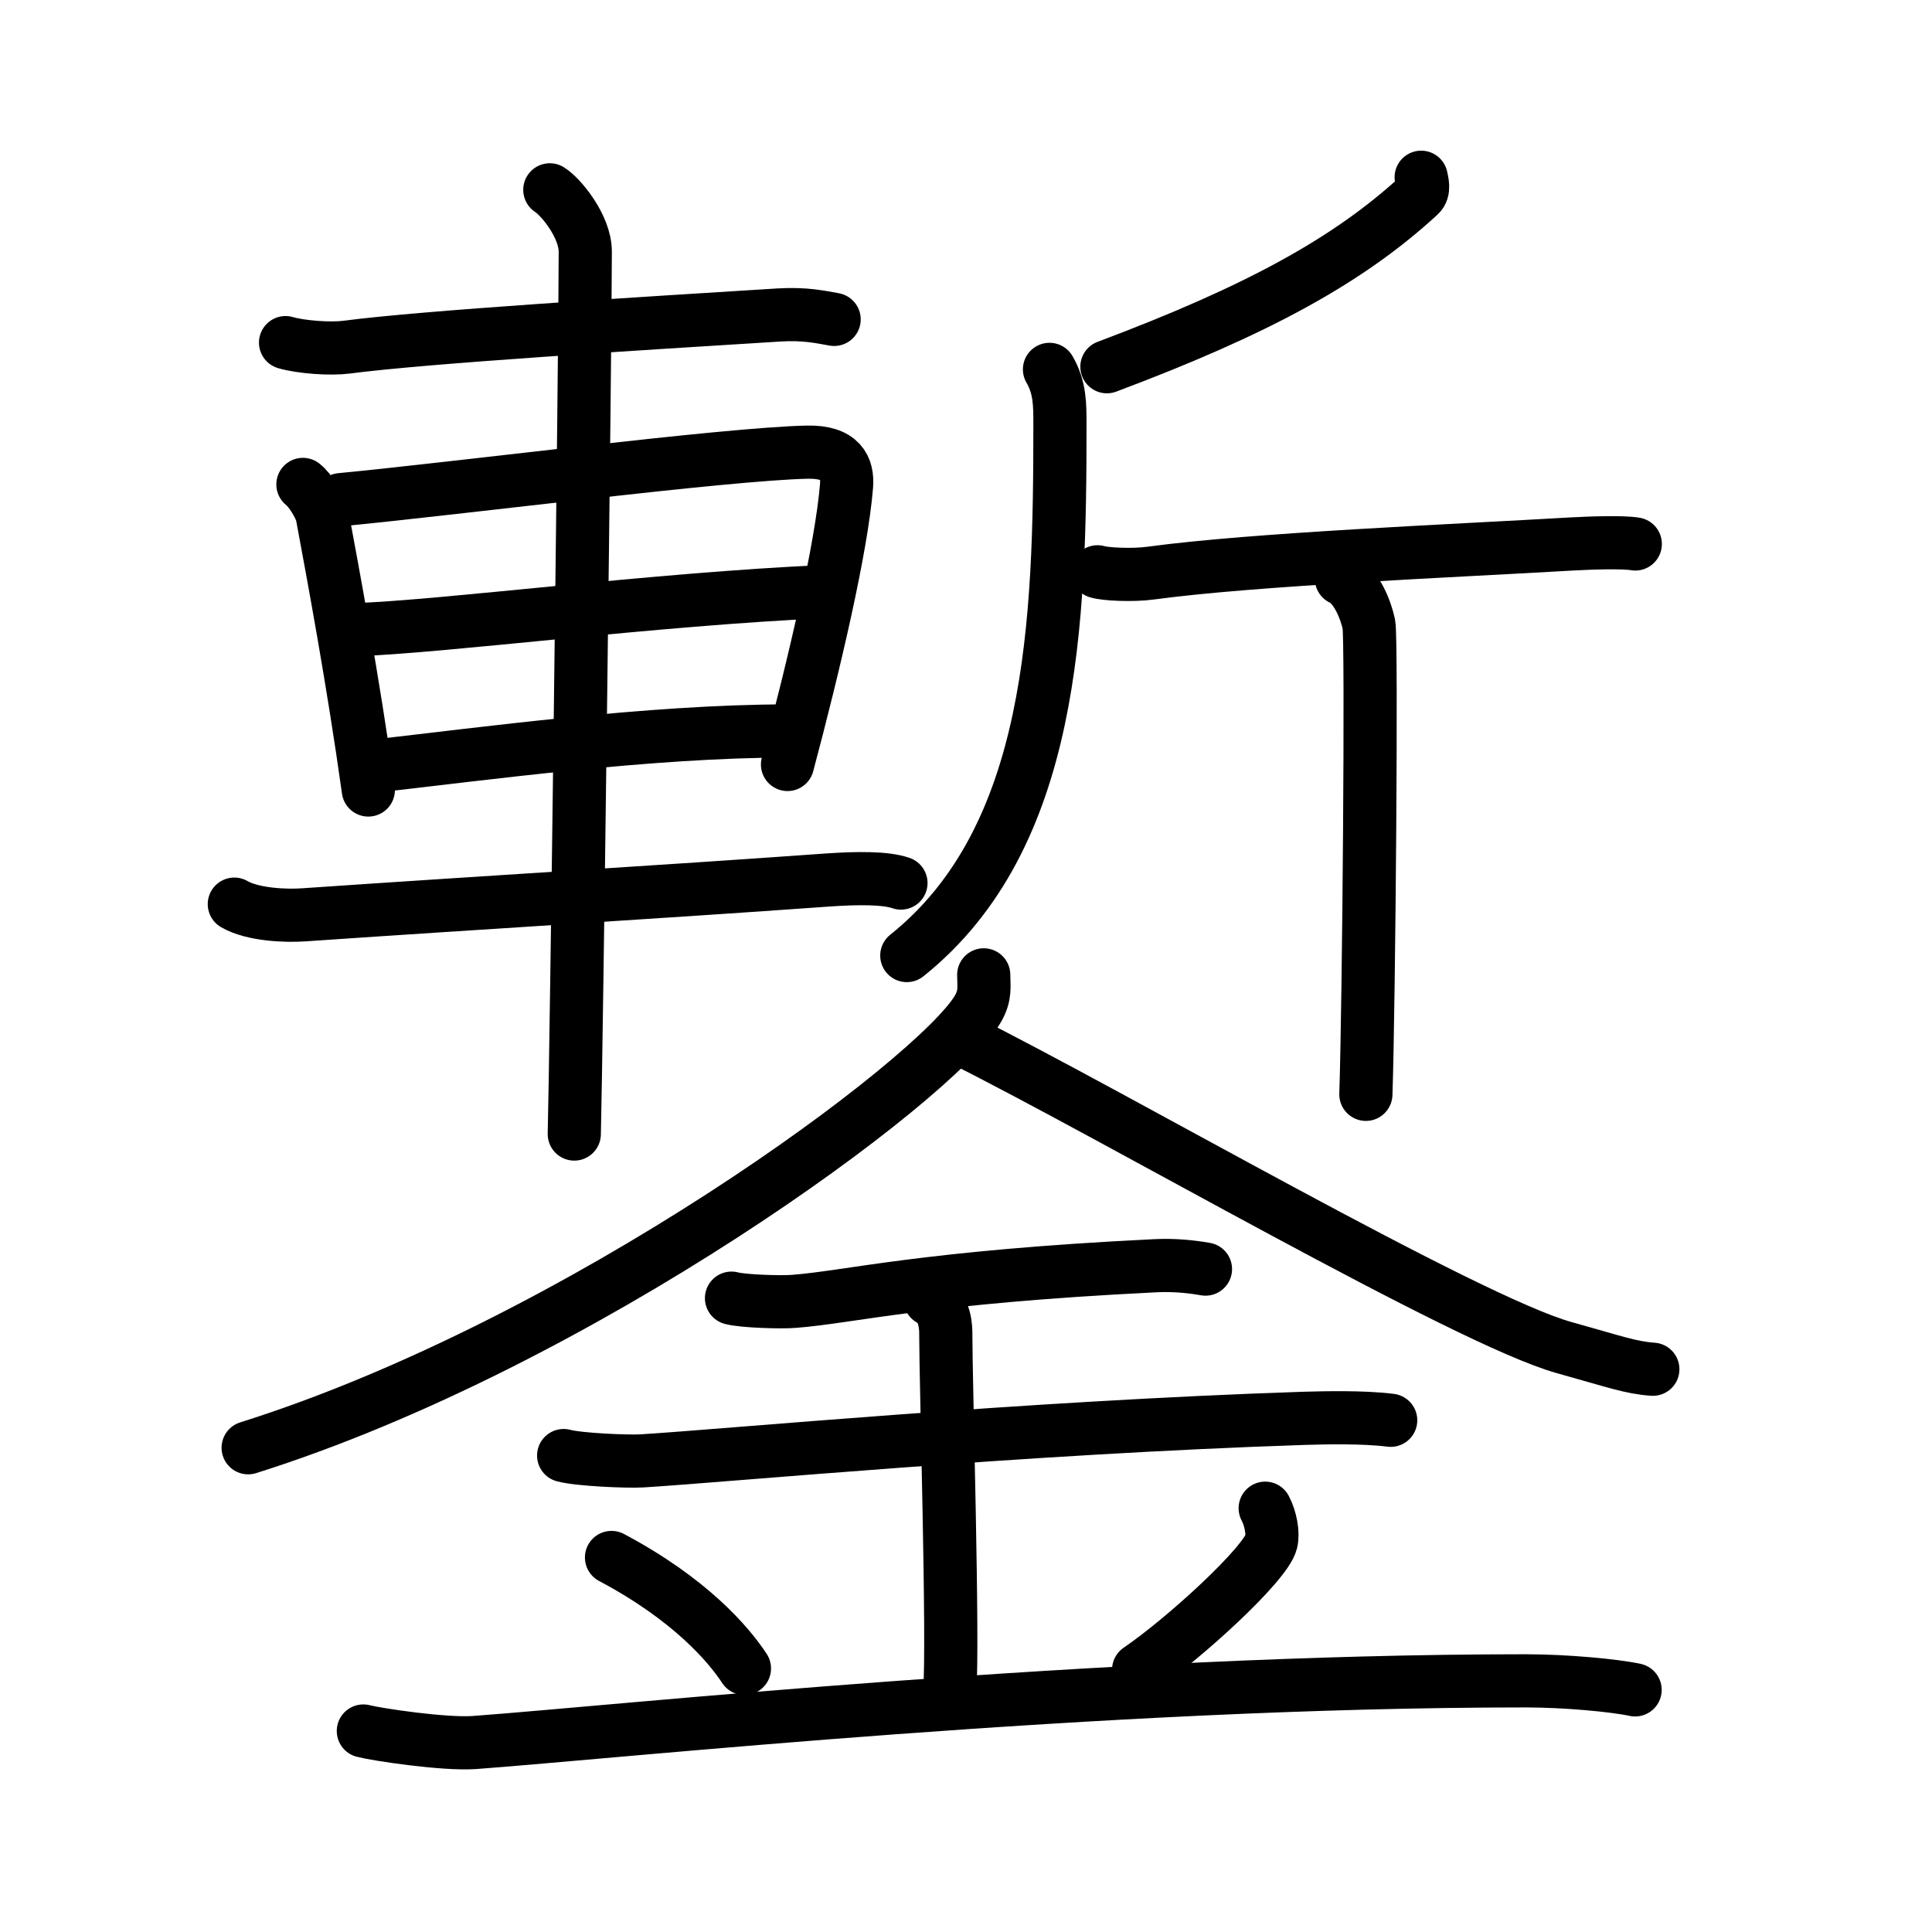 <svg xmlns="http://www.w3.org/2000/svg" width="109" height="109" viewBox="0 0 109 109" style="fill:none;stroke:currentColor;stroke-width:3;stroke-linecap:round;stroke-linejoin:round;">
<path id="kvg:093e8-s1" d="M16.11,19.33c0.89,0.26,2.52,0.37,3.41,0.26C24,19,36.25,18.25,43.95,17.77c1.48-0.09,2.37,0.12,3.11,0.25"/>
<path id="kvg:093e8-s2" d="M17.09,27.33c0.44,0.34,1.01,1.31,1.09,1.75c0.6,3.22,1.75,9.39,2.6,15.49"/>
<path id="kvg:093e8-s3" d="M19.22,28.19c6.76-0.65,21.71-2.58,26.32-2.68c1.91-0.04,2.3,0.88,2.22,1.9c-0.28,3.47-1.81,10.02-3.33,15.72"/>
<path id="kvg:093e8-s4" d="M19.97,35.53c5.1-0.17,16.91-1.73,26.69-2.16"/>
<path id="kvg:093e8-s5" d="M21.24,43.21c5.92-0.67,15.48-1.97,23.19-1.97"/>
<path id="kvg:093e8-s6" d="M13.22,51.01c1.03,0.6,2.91,0.68,3.96,0.6c10.63-0.73,19.59-1.25,29.49-1.96c1.72-0.12,3.3-0.13,4.16,0.17"/>
<path id="kvg:093e8-s7" d="M31.02,10.71c0.6,0.37,2,2.04,2,3.49c0,5.43-0.5,45.18-0.62,49.78"/>
<path id="kvg:093e8-s8" d="M80.18,10c0.05,0.25,0.2,0.74-0.1,1.01c-4.02,3.7-9.16,6.5-17.63,9.68"/>
<path id="kvg:093e8-s9" d="M59.21,20.84c0.6,1.03,0.59,2.01,0.59,3.13c0,11.07-0.31,23.28-8.64,29.94"/>
<path id="kvg:093e8-s10" d="M61.92,32.26c0.4,0.13,1.97,0.22,3.03,0.07c5.85-0.79,17.06-1.25,23.72-1.64c1.07-0.06,2.92-0.12,3.59,0"/>
<path id="kvg:093e8-s11" d="M75.68,32.65c0.86,0.4,1.38,1.78,1.55,2.57c0.17,0.79,0,21.57-0.17,26.52"/>
<path id="kvg:093e8-s12" d="M55.5,55c0,0.64,0.12,1.15-0.33,1.92C52.86,60.91,32.77,75.77,14,81.68"/>
<path id="kvg:093e8-s13" d="M54.25,58.63c8.75,4.37,28.5,15.87,34,17.4c2.87,0.8,3.74,1.13,5,1.22"/>
<path id="kvg:093e8-s14" d="M41.27,73.24c0.67,0.18,2.85,0.24,3.53,0.18c3.15-0.24,7.32-1.37,20.38-2.01c1.03-0.05,1.97,0.04,2.83,0.19"/>
<path id="kvg:093e8-s15" d="M31.8,82.12c0.83,0.23,3.58,0.35,4.43,0.3c4.87-0.3,21.5-1.88,37.35-2.4c1.04-0.03,3.33-0.09,4.88,0.11"/>
<path id="kvg:093e8-s16" d="M52.47,73.31c0.89,0.49,0.89,1.6,0.89,2c0,2.76,0.44,17.38,0.22,20.14"/>
<path id="kvg:093e8-s17" d="M34.5,87.87c4.43,2.35,6.6,4.89,7.5,6.26"/>
<path id="kvg:093e8-s18" d="M71.38,85.09c0.31,0.58,0.46,1.42,0.34,1.9c-0.31,1.25-4.9,5.45-7.48,7.21"/>
<path id="kvg:093e8-s19" d="M20.5,97.66c0.76,0.2,4.58,0.77,6.26,0.65c8.18-0.6,35.27-3.48,59.3-3.48c2.29,0,5.04,0.26,6.19,0.51"/>
</svg>